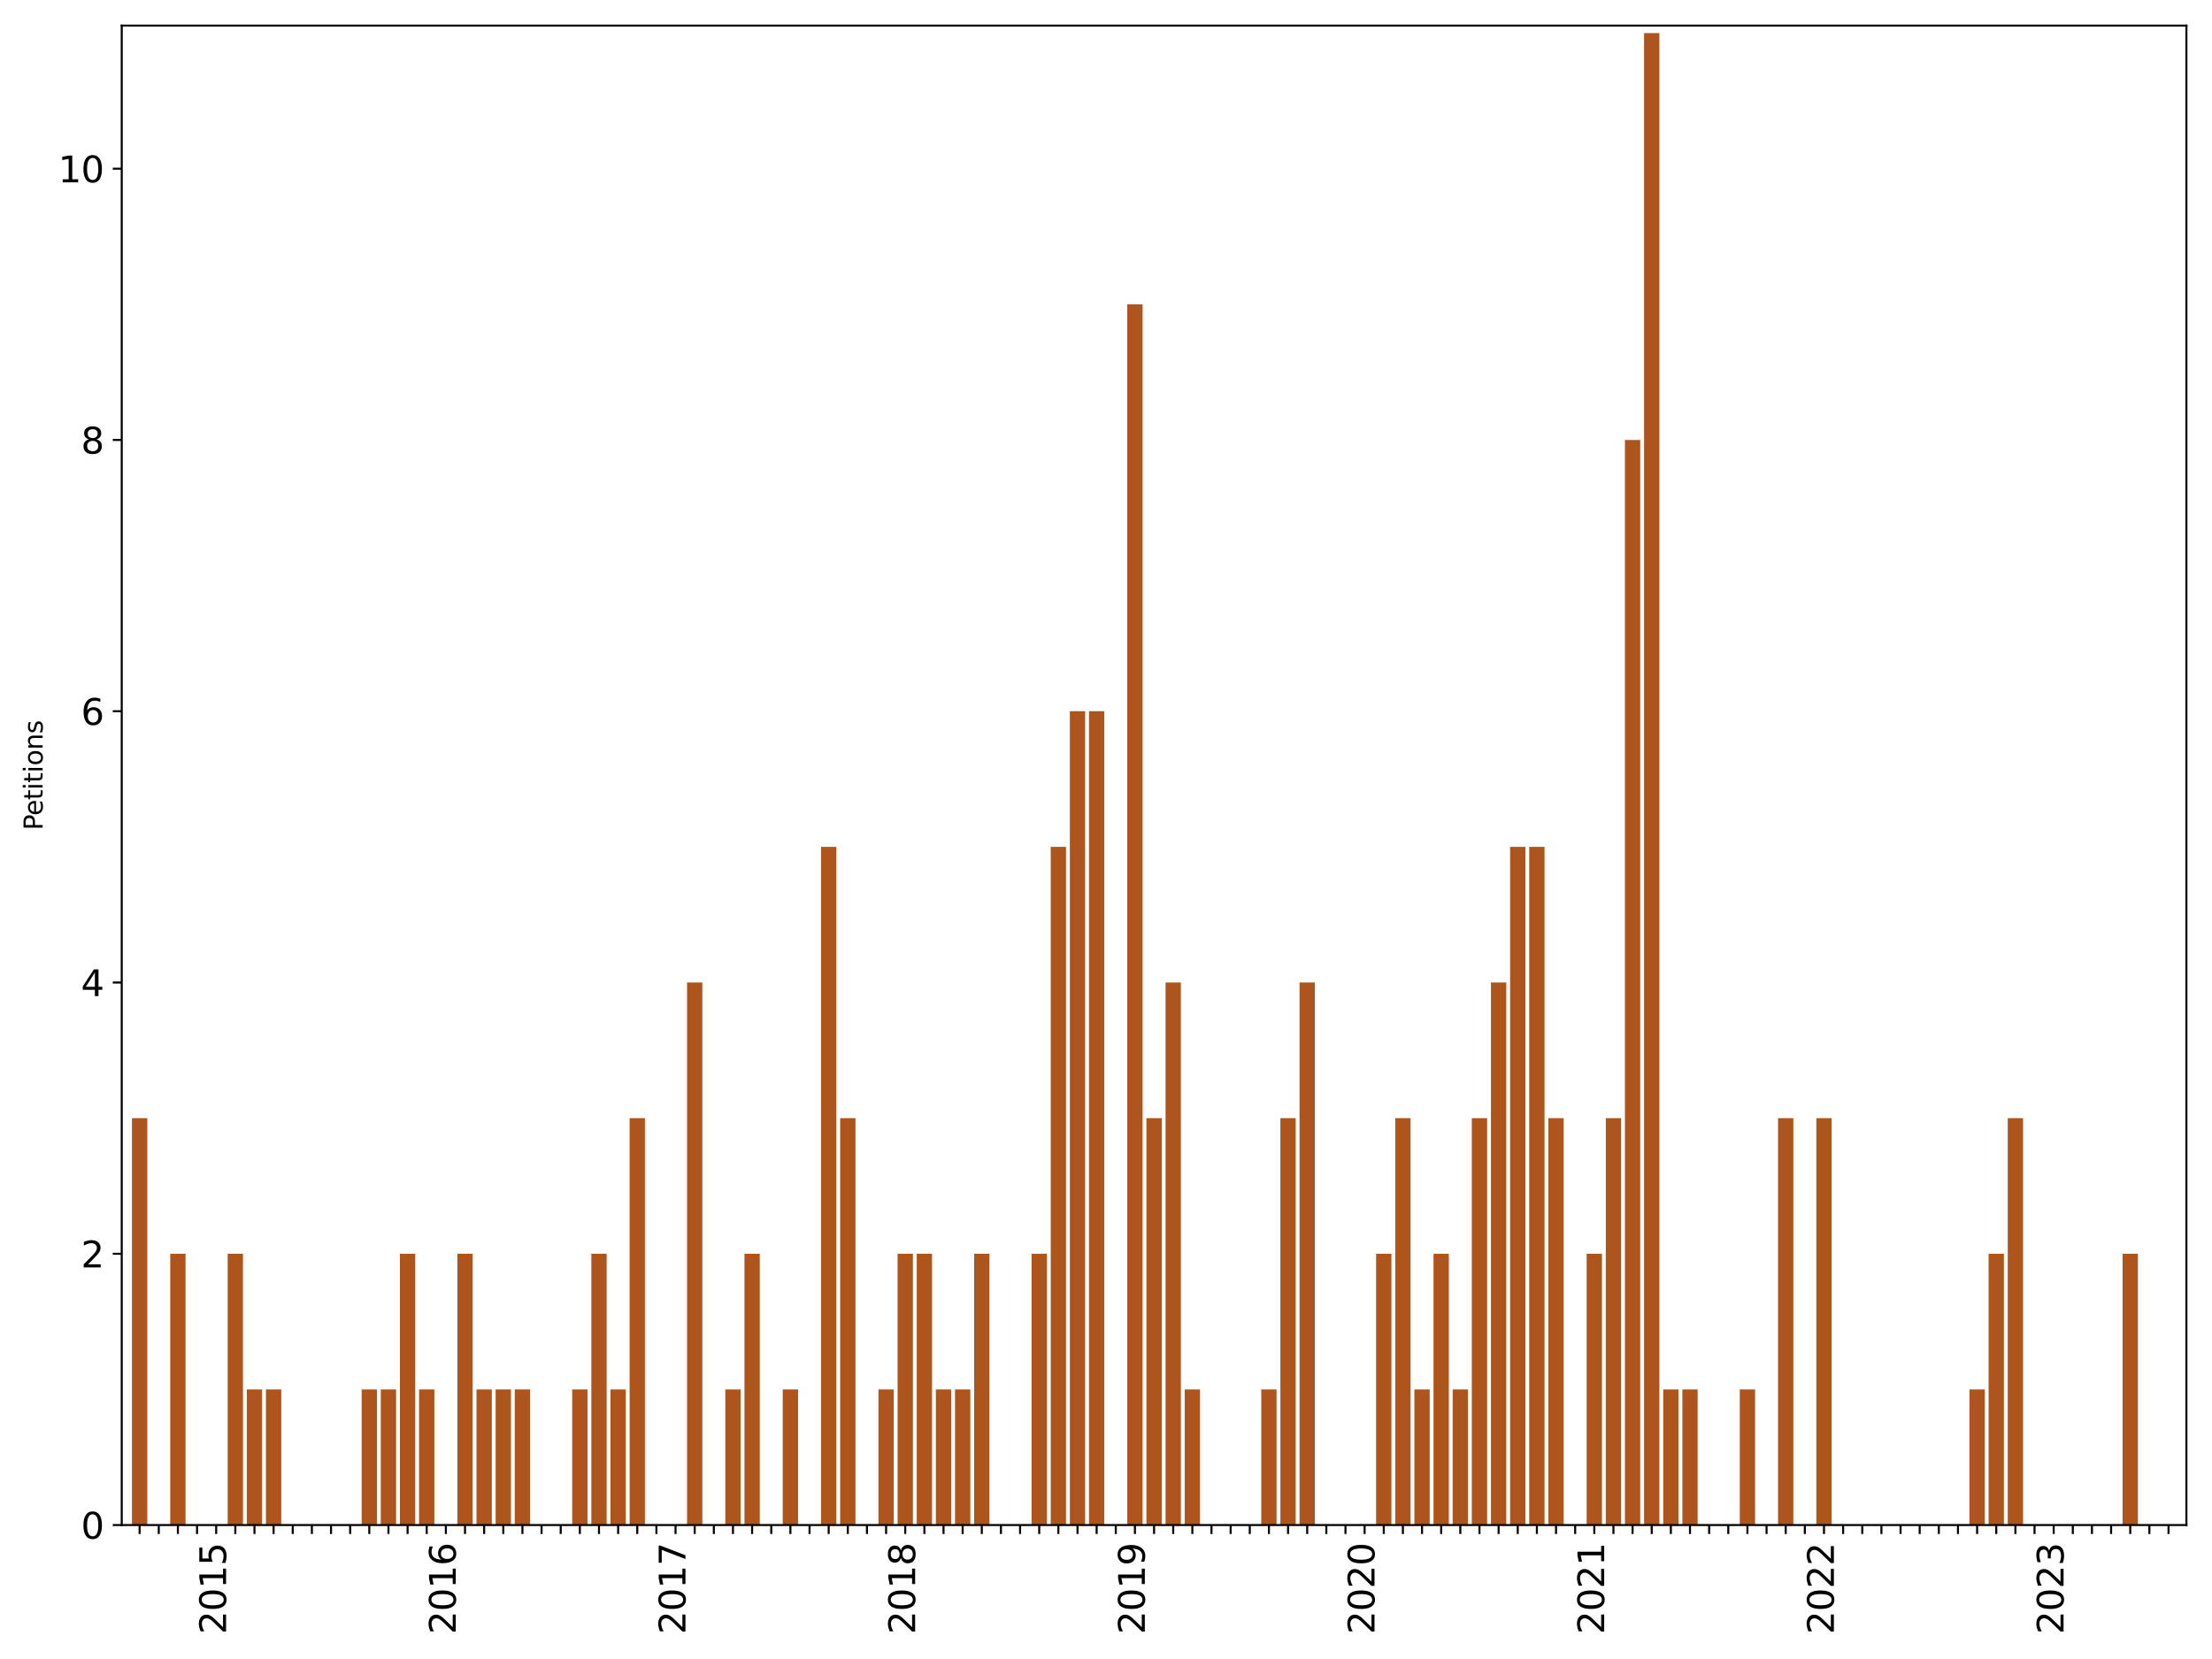 <?xml version="1.0" encoding="utf-8" standalone="no"?>
<!DOCTYPE svg PUBLIC "-//W3C//DTD SVG 1.1//EN"
  "http://www.w3.org/Graphics/SVG/1.1/DTD/svg11.dtd">
<svg xmlns:xlink="http://www.w3.org/1999/xlink" width="864pt" height="648pt" viewBox="0 0 864 648" xmlns="http://www.w3.org/2000/svg" version="1.1">
 <defs>
  <style type="text/css">*{stroke-linejoin: round; stroke-linecap: butt}</style>
 </defs>
 <g id="figure_1">
  <g id="patch_1">
   <path d="M 0 648 
L 864 648 
L 864 0 
L 0 0 
z
" style="fill: #ffffff"/>
  </g>
  <g id="axes_1">
   <g id="patch_2">
    <path d="M 47.55 595.675 
L 854 595.675 
L 854 10 
L 47.55 10 
z
" style="fill: #ffffff"/>
   </g>
   <g id="patch_3">
    <path d="M 51.542 595.675 
L 57.523 595.675 
L 57.523 436.74 
L 51.542 436.74 
z
" clip-path="url(#p7dfcd332bd)" style="fill: #ae541d"/>
   </g>
   <g id="patch_4">
    <path d="M 59.019 595.675 
L 65 595.675 
L 65 595.675 
L 59.019 595.675 
z
" clip-path="url(#p7dfcd332bd)" style="fill: #ae541d"/>
   </g>
   <g id="patch_5">
    <path d="M 66.495 595.675 
L 72.476 595.675 
L 72.476 489.718 
L 66.495 489.718 
z
" clip-path="url(#p7dfcd332bd)" style="fill: #ae541d"/>
   </g>
   <g id="patch_6">
    <path d="M 73.971 595.675 
L 79.952 595.675 
L 79.952 595.675 
L 73.971 595.675 
z
" clip-path="url(#p7dfcd332bd)" style="fill: #ae541d"/>
   </g>
   <g id="patch_7">
    <path d="M 81.447 595.675 
L 87.428 595.675 
L 87.428 595.675 
L 81.447 595.675 
z
" clip-path="url(#p7dfcd332bd)" style="fill: #ae541d"/>
   </g>
   <g id="patch_8">
    <path d="M 88.924 595.675 
L 94.905 595.675 
L 94.905 489.718 
L 88.924 489.718 
z
" clip-path="url(#p7dfcd332bd)" style="fill: #ae541d"/>
   </g>
   <g id="patch_9">
    <path d="M 96.4 595.675 
L 102.381 595.675 
L 102.381 542.697 
L 96.4 542.697 
z
" clip-path="url(#p7dfcd332bd)" style="fill: #ae541d"/>
   </g>
   <g id="patch_10">
    <path d="M 103.876 595.675 
L 109.857 595.675 
L 109.857 542.697 
L 103.876 542.697 
z
" clip-path="url(#p7dfcd332bd)" style="fill: #ae541d"/>
   </g>
   <g id="patch_11">
    <path d="M 111.352 595.675 
L 117.333 595.675 
L 117.333 595.675 
L 111.352 595.675 
z
" clip-path="url(#p7dfcd332bd)" style="fill: #ae541d"/>
   </g>
   <g id="patch_12">
    <path d="M 118.829 595.675 
L 124.81 595.675 
L 124.81 595.675 
L 118.829 595.675 
z
" clip-path="url(#p7dfcd332bd)" style="fill: #ae541d"/>
   </g>
   <g id="patch_13">
    <path d="M 126.305 595.675 
L 132.286 595.675 
L 132.286 595.675 
L 126.305 595.675 
z
" clip-path="url(#p7dfcd332bd)" style="fill: #ae541d"/>
   </g>
   <g id="patch_14">
    <path d="M 133.781 595.675 
L 139.762 595.675 
L 139.762 595.675 
L 133.781 595.675 
z
" clip-path="url(#p7dfcd332bd)" style="fill: #ae541d"/>
   </g>
   <g id="patch_15">
    <path d="M 141.258 595.675 
L 147.239 595.675 
L 147.239 542.697 
L 141.258 542.697 
z
" clip-path="url(#p7dfcd332bd)" style="fill: #ae541d"/>
   </g>
   <g id="patch_16">
    <path d="M 148.734 595.675 
L 154.715 595.675 
L 154.715 542.697 
L 148.734 542.697 
z
" clip-path="url(#p7dfcd332bd)" style="fill: #ae541d"/>
   </g>
   <g id="patch_17">
    <path d="M 156.21 595.675 
L 162.191 595.675 
L 162.191 489.718 
L 156.21 489.718 
z
" clip-path="url(#p7dfcd332bd)" style="fill: #ae541d"/>
   </g>
   <g id="patch_18">
    <path d="M 163.686 595.675 
L 169.667 595.675 
L 169.667 542.697 
L 163.686 542.697 
z
" clip-path="url(#p7dfcd332bd)" style="fill: #ae541d"/>
   </g>
   <g id="patch_19">
    <path d="M 171.163 595.675 
L 177.144 595.675 
L 177.144 595.675 
L 171.163 595.675 
z
" clip-path="url(#p7dfcd332bd)" style="fill: #ae541d"/>
   </g>
   <g id="patch_20">
    <path d="M 178.639 595.675 
L 184.62 595.675 
L 184.62 489.718 
L 178.639 489.718 
z
" clip-path="url(#p7dfcd332bd)" style="fill: #ae541d"/>
   </g>
   <g id="patch_21">
    <path d="M 186.115 595.675 
L 192.096 595.675 
L 192.096 542.697 
L 186.115 542.697 
z
" clip-path="url(#p7dfcd332bd)" style="fill: #ae541d"/>
   </g>
   <g id="patch_22">
    <path d="M 193.591 595.675 
L 199.572 595.675 
L 199.572 542.697 
L 193.591 542.697 
z
" clip-path="url(#p7dfcd332bd)" style="fill: #ae541d"/>
   </g>
   <g id="patch_23">
    <path d="M 201.068 595.675 
L 207.049 595.675 
L 207.049 542.697 
L 201.068 542.697 
z
" clip-path="url(#p7dfcd332bd)" style="fill: #ae541d"/>
   </g>
   <g id="patch_24">
    <path d="M 208.544 595.675 
L 214.525 595.675 
L 214.525 595.675 
L 208.544 595.675 
z
" clip-path="url(#p7dfcd332bd)" style="fill: #ae541d"/>
   </g>
   <g id="patch_25">
    <path d="M 216.02 595.675 
L 222.001 595.675 
L 222.001 595.675 
L 216.02 595.675 
z
" clip-path="url(#p7dfcd332bd)" style="fill: #ae541d"/>
   </g>
   <g id="patch_26">
    <path d="M 223.496 595.675 
L 229.477 595.675 
L 229.477 542.697 
L 223.496 542.697 
z
" clip-path="url(#p7dfcd332bd)" style="fill: #ae541d"/>
   </g>
   <g id="patch_27">
    <path d="M 230.973 595.675 
L 236.954 595.675 
L 236.954 489.718 
L 230.973 489.718 
z
" clip-path="url(#p7dfcd332bd)" style="fill: #ae541d"/>
   </g>
   <g id="patch_28">
    <path d="M 238.449 595.675 
L 244.43 595.675 
L 244.43 542.697 
L 238.449 542.697 
z
" clip-path="url(#p7dfcd332bd)" style="fill: #ae541d"/>
   </g>
   <g id="patch_29">
    <path d="M 245.925 595.675 
L 251.906 595.675 
L 251.906 436.74 
L 245.925 436.74 
z
" clip-path="url(#p7dfcd332bd)" style="fill: #ae541d"/>
   </g>
   <g id="patch_30">
    <path d="M 253.402 595.675 
L 259.383 595.675 
L 259.383 595.675 
L 253.402 595.675 
z
" clip-path="url(#p7dfcd332bd)" style="fill: #ae541d"/>
   </g>
   <g id="patch_31">
    <path d="M 260.878 595.675 
L 266.859 595.675 
L 266.859 595.675 
L 260.878 595.675 
z
" clip-path="url(#p7dfcd332bd)" style="fill: #ae541d"/>
   </g>
   <g id="patch_32">
    <path d="M 268.354 595.675 
L 274.335 595.675 
L 274.335 383.762 
L 268.354 383.762 
z
" clip-path="url(#p7dfcd332bd)" style="fill: #ae541d"/>
   </g>
   <g id="patch_33">
    <path d="M 275.83 595.675 
L 281.811 595.675 
L 281.811 595.675 
L 275.83 595.675 
z
" clip-path="url(#p7dfcd332bd)" style="fill: #ae541d"/>
   </g>
   <g id="patch_34">
    <path d="M 283.307 595.675 
L 289.288 595.675 
L 289.288 542.697 
L 283.307 542.697 
z
" clip-path="url(#p7dfcd332bd)" style="fill: #ae541d"/>
   </g>
   <g id="patch_35">
    <path d="M 290.783 595.675 
L 296.764 595.675 
L 296.764 489.718 
L 290.783 489.718 
z
" clip-path="url(#p7dfcd332bd)" style="fill: #ae541d"/>
   </g>
   <g id="patch_36">
    <path d="M 298.259 595.675 
L 304.24 595.675 
L 304.24 595.675 
L 298.259 595.675 
z
" clip-path="url(#p7dfcd332bd)" style="fill: #ae541d"/>
   </g>
   <g id="patch_37">
    <path d="M 305.735 595.675 
L 311.716 595.675 
L 311.716 542.697 
L 305.735 542.697 
z
" clip-path="url(#p7dfcd332bd)" style="fill: #ae541d"/>
   </g>
   <g id="patch_38">
    <path d="M 313.212 595.675 
L 319.193 595.675 
L 319.193 595.675 
L 313.212 595.675 
z
" clip-path="url(#p7dfcd332bd)" style="fill: #ae541d"/>
   </g>
   <g id="patch_39">
    <path d="M 320.688 595.675 
L 326.669 595.675 
L 326.669 330.784 
L 320.688 330.784 
z
" clip-path="url(#p7dfcd332bd)" style="fill: #ae541d"/>
   </g>
   <g id="patch_40">
    <path d="M 328.164 595.675 
L 334.145 595.675 
L 334.145 436.74 
L 328.164 436.74 
z
" clip-path="url(#p7dfcd332bd)" style="fill: #ae541d"/>
   </g>
   <g id="patch_41">
    <path d="M 335.64 595.675 
L 341.621 595.675 
L 341.621 595.675 
L 335.64 595.675 
z
" clip-path="url(#p7dfcd332bd)" style="fill: #ae541d"/>
   </g>
   <g id="patch_42">
    <path d="M 343.117 595.675 
L 349.098 595.675 
L 349.098 542.697 
L 343.117 542.697 
z
" clip-path="url(#p7dfcd332bd)" style="fill: #ae541d"/>
   </g>
   <g id="patch_43">
    <path d="M 350.593 595.675 
L 356.574 595.675 
L 356.574 489.718 
L 350.593 489.718 
z
" clip-path="url(#p7dfcd332bd)" style="fill: #ae541d"/>
   </g>
   <g id="patch_44">
    <path d="M 358.069 595.675 
L 364.05 595.675 
L 364.05 489.718 
L 358.069 489.718 
z
" clip-path="url(#p7dfcd332bd)" style="fill: #ae541d"/>
   </g>
   <g id="patch_45">
    <path d="M 365.546 595.675 
L 371.527 595.675 
L 371.527 542.697 
L 365.546 542.697 
z
" clip-path="url(#p7dfcd332bd)" style="fill: #ae541d"/>
   </g>
   <g id="patch_46">
    <path d="M 373.022 595.675 
L 379.003 595.675 
L 379.003 542.697 
L 373.022 542.697 
z
" clip-path="url(#p7dfcd332bd)" style="fill: #ae541d"/>
   </g>
   <g id="patch_47">
    <path d="M 380.498 595.675 
L 386.479 595.675 
L 386.479 489.718 
L 380.498 489.718 
z
" clip-path="url(#p7dfcd332bd)" style="fill: #ae541d"/>
   </g>
   <g id="patch_48">
    <path d="M 387.974 595.675 
L 393.955 595.675 
L 393.955 595.675 
L 387.974 595.675 
z
" clip-path="url(#p7dfcd332bd)" style="fill: #ae541d"/>
   </g>
   <g id="patch_49">
    <path d="M 395.451 595.675 
L 401.432 595.675 
L 401.432 595.675 
L 395.451 595.675 
z
" clip-path="url(#p7dfcd332bd)" style="fill: #ae541d"/>
   </g>
   <g id="patch_50">
    <path d="M 402.927 595.675 
L 408.908 595.675 
L 408.908 489.718 
L 402.927 489.718 
z
" clip-path="url(#p7dfcd332bd)" style="fill: #ae541d"/>
   </g>
   <g id="patch_51">
    <path d="M 410.403 595.675 
L 416.384 595.675 
L 416.384 330.784 
L 410.403 330.784 
z
" clip-path="url(#p7dfcd332bd)" style="fill: #ae541d"/>
   </g>
   <g id="patch_52">
    <path d="M 417.879 595.675 
L 423.86 595.675 
L 423.86 277.805 
L 417.879 277.805 
z
" clip-path="url(#p7dfcd332bd)" style="fill: #ae541d"/>
   </g>
   <g id="patch_53">
    <path d="M 425.356 595.675 
L 431.337 595.675 
L 431.337 277.805 
L 425.356 277.805 
z
" clip-path="url(#p7dfcd332bd)" style="fill: #ae541d"/>
   </g>
   <g id="patch_54">
    <path d="M 432.832 595.675 
L 438.813 595.675 
L 438.813 595.675 
L 432.832 595.675 
z
" clip-path="url(#p7dfcd332bd)" style="fill: #ae541d"/>
   </g>
   <g id="patch_55">
    <path d="M 440.308 595.675 
L 446.289 595.675 
L 446.289 118.87 
L 440.308 118.87 
z
" clip-path="url(#p7dfcd332bd)" style="fill: #ae541d"/>
   </g>
   <g id="patch_56">
    <path d="M 447.784 595.675 
L 453.766 595.675 
L 453.766 436.74 
L 447.784 436.74 
z
" clip-path="url(#p7dfcd332bd)" style="fill: #ae541d"/>
   </g>
   <g id="patch_57">
    <path d="M 455.261 595.675 
L 461.242 595.675 
L 461.242 383.762 
L 455.261 383.762 
z
" clip-path="url(#p7dfcd332bd)" style="fill: #ae541d"/>
   </g>
   <g id="patch_58">
    <path d="M 462.737 595.675 
L 468.718 595.675 
L 468.718 542.697 
L 462.737 542.697 
z
" clip-path="url(#p7dfcd332bd)" style="fill: #ae541d"/>
   </g>
   <g id="patch_59">
    <path d="M 470.213 595.675 
L 476.194 595.675 
L 476.194 595.675 
L 470.213 595.675 
z
" clip-path="url(#p7dfcd332bd)" style="fill: #ae541d"/>
   </g>
   <g id="patch_60">
    <path d="M 477.69 595.675 
L 483.671 595.675 
L 483.671 595.675 
L 477.69 595.675 
z
" clip-path="url(#p7dfcd332bd)" style="fill: #ae541d"/>
   </g>
   <g id="patch_61">
    <path d="M 485.166 595.675 
L 491.147 595.675 
L 491.147 595.675 
L 485.166 595.675 
z
" clip-path="url(#p7dfcd332bd)" style="fill: #ae541d"/>
   </g>
   <g id="patch_62">
    <path d="M 492.642 595.675 
L 498.623 595.675 
L 498.623 542.697 
L 492.642 542.697 
z
" clip-path="url(#p7dfcd332bd)" style="fill: #ae541d"/>
   </g>
   <g id="patch_63">
    <path d="M 500.118 595.675 
L 506.099 595.675 
L 506.099 436.74 
L 500.118 436.74 
z
" clip-path="url(#p7dfcd332bd)" style="fill: #ae541d"/>
   </g>
   <g id="patch_64">
    <path d="M 507.595 595.675 
L 513.576 595.675 
L 513.576 383.762 
L 507.595 383.762 
z
" clip-path="url(#p7dfcd332bd)" style="fill: #ae541d"/>
   </g>
   <g id="patch_65">
    <path d="M 515.071 595.675 
L 521.052 595.675 
L 521.052 595.675 
L 515.071 595.675 
z
" clip-path="url(#p7dfcd332bd)" style="fill: #ae541d"/>
   </g>
   <g id="patch_66">
    <path d="M 522.547 595.675 
L 528.528 595.675 
L 528.528 595.675 
L 522.547 595.675 
z
" clip-path="url(#p7dfcd332bd)" style="fill: #ae541d"/>
   </g>
   <g id="patch_67">
    <path d="M 530.023 595.675 
L 536.004 595.675 
L 536.004 595.675 
L 530.023 595.675 
z
" clip-path="url(#p7dfcd332bd)" style="fill: #ae541d"/>
   </g>
   <g id="patch_68">
    <path d="M 537.5 595.675 
L 543.481 595.675 
L 543.481 489.718 
L 537.5 489.718 
z
" clip-path="url(#p7dfcd332bd)" style="fill: #ae541d"/>
   </g>
   <g id="patch_69">
    <path d="M 544.976 595.675 
L 550.957 595.675 
L 550.957 436.74 
L 544.976 436.74 
z
" clip-path="url(#p7dfcd332bd)" style="fill: #ae541d"/>
   </g>
   <g id="patch_70">
    <path d="M 552.452 595.675 
L 558.433 595.675 
L 558.433 542.697 
L 552.452 542.697 
z
" clip-path="url(#p7dfcd332bd)" style="fill: #ae541d"/>
   </g>
   <g id="patch_71">
    <path d="M 559.929 595.675 
L 565.91 595.675 
L 565.91 489.718 
L 559.929 489.718 
z
" clip-path="url(#p7dfcd332bd)" style="fill: #ae541d"/>
   </g>
   <g id="patch_72">
    <path d="M 567.405 595.675 
L 573.386 595.675 
L 573.386 542.697 
L 567.405 542.697 
z
" clip-path="url(#p7dfcd332bd)" style="fill: #ae541d"/>
   </g>
   <g id="patch_73">
    <path d="M 574.881 595.675 
L 580.862 595.675 
L 580.862 436.74 
L 574.881 436.74 
z
" clip-path="url(#p7dfcd332bd)" style="fill: #ae541d"/>
   </g>
   <g id="patch_74">
    <path d="M 582.357 595.675 
L 588.338 595.675 
L 588.338 383.762 
L 582.357 383.762 
z
" clip-path="url(#p7dfcd332bd)" style="fill: #ae541d"/>
   </g>
   <g id="patch_75">
    <path d="M 589.834 595.675 
L 595.815 595.675 
L 595.815 330.784 
L 589.834 330.784 
z
" clip-path="url(#p7dfcd332bd)" style="fill: #ae541d"/>
   </g>
   <g id="patch_76">
    <path d="M 597.31 595.675 
L 603.291 595.675 
L 603.291 330.784 
L 597.31 330.784 
z
" clip-path="url(#p7dfcd332bd)" style="fill: #ae541d"/>
   </g>
   <g id="patch_77">
    <path d="M 604.786 595.675 
L 610.767 595.675 
L 610.767 436.74 
L 604.786 436.74 
z
" clip-path="url(#p7dfcd332bd)" style="fill: #ae541d"/>
   </g>
   <g id="patch_78">
    <path d="M 612.262 595.675 
L 618.243 595.675 
L 618.243 595.675 
L 612.262 595.675 
z
" clip-path="url(#p7dfcd332bd)" style="fill: #ae541d"/>
   </g>
   <g id="patch_79">
    <path d="M 619.739 595.675 
L 625.72 595.675 
L 625.72 489.718 
L 619.739 489.718 
z
" clip-path="url(#p7dfcd332bd)" style="fill: #ae541d"/>
   </g>
   <g id="patch_80">
    <path d="M 627.215 595.675 
L 633.196 595.675 
L 633.196 436.74 
L 627.215 436.74 
z
" clip-path="url(#p7dfcd332bd)" style="fill: #ae541d"/>
   </g>
   <g id="patch_81">
    <path d="M 634.691 595.675 
L 640.672 595.675 
L 640.672 171.849 
L 634.691 171.849 
z
" clip-path="url(#p7dfcd332bd)" style="fill: #ae541d"/>
   </g>
   <g id="patch_82">
    <path d="M 642.167 595.675 
L 648.148 595.675 
L 648.148 12.914 
L 642.167 12.914 
z
" clip-path="url(#p7dfcd332bd)" style="fill: #ae541d"/>
   </g>
   <g id="patch_83">
    <path d="M 649.644 595.675 
L 655.625 595.675 
L 655.625 542.697 
L 649.644 542.697 
z
" clip-path="url(#p7dfcd332bd)" style="fill: #ae541d"/>
   </g>
   <g id="patch_84">
    <path d="M 657.12 595.675 
L 663.101 595.675 
L 663.101 542.697 
L 657.12 542.697 
z
" clip-path="url(#p7dfcd332bd)" style="fill: #ae541d"/>
   </g>
   <g id="patch_85">
    <path d="M 664.596 595.675 
L 670.577 595.675 
L 670.577 595.675 
L 664.596 595.675 
z
" clip-path="url(#p7dfcd332bd)" style="fill: #ae541d"/>
   </g>
   <g id="patch_86">
    <path d="M 672.073 595.675 
L 678.054 595.675 
L 678.054 595.675 
L 672.073 595.675 
z
" clip-path="url(#p7dfcd332bd)" style="fill: #ae541d"/>
   </g>
   <g id="patch_87">
    <path d="M 679.549 595.675 
L 685.53 595.675 
L 685.53 542.697 
L 679.549 542.697 
z
" clip-path="url(#p7dfcd332bd)" style="fill: #ae541d"/>
   </g>
   <g id="patch_88">
    <path d="M 687.025 595.675 
L 693.006 595.675 
L 693.006 595.675 
L 687.025 595.675 
z
" clip-path="url(#p7dfcd332bd)" style="fill: #ae541d"/>
   </g>
   <g id="patch_89">
    <path d="M 694.501 595.675 
L 700.482 595.675 
L 700.482 436.74 
L 694.501 436.74 
z
" clip-path="url(#p7dfcd332bd)" style="fill: #ae541d"/>
   </g>
   <g id="patch_90">
    <path d="M 701.978 595.675 
L 707.959 595.675 
L 707.959 595.675 
L 701.978 595.675 
z
" clip-path="url(#p7dfcd332bd)" style="fill: #ae541d"/>
   </g>
   <g id="patch_91">
    <path d="M 709.454 595.675 
L 715.435 595.675 
L 715.435 436.74 
L 709.454 436.74 
z
" clip-path="url(#p7dfcd332bd)" style="fill: #ae541d"/>
   </g>
   <g id="patch_92">
    <path d="M 716.93 595.675 
L 722.911 595.675 
L 722.911 595.675 
L 716.93 595.675 
z
" clip-path="url(#p7dfcd332bd)" style="fill: #ae541d"/>
   </g>
   <g id="patch_93">
    <path d="M 724.406 595.675 
L 730.387 595.675 
L 730.387 595.675 
L 724.406 595.675 
z
" clip-path="url(#p7dfcd332bd)" style="fill: #ae541d"/>
   </g>
   <g id="patch_94">
    <path d="M 731.883 595.675 
L 737.864 595.675 
L 737.864 595.675 
L 731.883 595.675 
z
" clip-path="url(#p7dfcd332bd)" style="fill: #ae541d"/>
   </g>
   <g id="patch_95">
    <path d="M 739.359 595.675 
L 745.34 595.675 
L 745.34 595.675 
L 739.359 595.675 
z
" clip-path="url(#p7dfcd332bd)" style="fill: #ae541d"/>
   </g>
   <g id="patch_96">
    <path d="M 746.835 595.675 
L 752.816 595.675 
L 752.816 595.675 
L 746.835 595.675 
z
" clip-path="url(#p7dfcd332bd)" style="fill: #ae541d"/>
   </g>
   <g id="patch_97">
    <path d="M 754.311 595.675 
L 760.292 595.675 
L 760.292 595.675 
L 754.311 595.675 
z
" clip-path="url(#p7dfcd332bd)" style="fill: #ae541d"/>
   </g>
   <g id="patch_98">
    <path d="M 761.788 595.675 
L 767.769 595.675 
L 767.769 595.675 
L 761.788 595.675 
z
" clip-path="url(#p7dfcd332bd)" style="fill: #ae541d"/>
   </g>
   <g id="patch_99">
    <path d="M 769.264 595.675 
L 775.245 595.675 
L 775.245 542.697 
L 769.264 542.697 
z
" clip-path="url(#p7dfcd332bd)" style="fill: #ae541d"/>
   </g>
   <g id="patch_100">
    <path d="M 776.74 595.675 
L 782.721 595.675 
L 782.721 489.718 
L 776.74 489.718 
z
" clip-path="url(#p7dfcd332bd)" style="fill: #ae541d"/>
   </g>
   <g id="patch_101">
    <path d="M 784.217 595.675 
L 790.198 595.675 
L 790.198 436.74 
L 784.217 436.74 
z
" clip-path="url(#p7dfcd332bd)" style="fill: #ae541d"/>
   </g>
   <g id="patch_102">
    <path d="M 791.693 595.675 
L 797.674 595.675 
L 797.674 595.675 
L 791.693 595.675 
z
" clip-path="url(#p7dfcd332bd)" style="fill: #ae541d"/>
   </g>
   <g id="patch_103">
    <path d="M 799.169 595.675 
L 805.15 595.675 
L 805.15 595.675 
L 799.169 595.675 
z
" clip-path="url(#p7dfcd332bd)" style="fill: #ae541d"/>
   </g>
   <g id="patch_104">
    <path d="M 806.645 595.675 
L 812.626 595.675 
L 812.626 595.675 
L 806.645 595.675 
z
" clip-path="url(#p7dfcd332bd)" style="fill: #ae541d"/>
   </g>
   <g id="patch_105">
    <path d="M 814.122 595.675 
L 820.103 595.675 
L 820.103 595.675 
L 814.122 595.675 
z
" clip-path="url(#p7dfcd332bd)" style="fill: #ae541d"/>
   </g>
   <g id="patch_106">
    <path d="M 821.598 595.675 
L 827.579 595.675 
L 827.579 595.675 
L 821.598 595.675 
z
" clip-path="url(#p7dfcd332bd)" style="fill: #ae541d"/>
   </g>
   <g id="patch_107">
    <path d="M 829.074 595.675 
L 835.055 595.675 
L 835.055 489.718 
L 829.074 489.718 
z
" clip-path="url(#p7dfcd332bd)" style="fill: #ae541d"/>
   </g>
   <g id="patch_108">
    <path d="M 836.55 595.675 
L 842.531 595.675 
L 842.531 595.675 
L 836.55 595.675 
z
" clip-path="url(#p7dfcd332bd)" style="fill: #ae541d"/>
   </g>
   <g id="patch_109">
    <path d="M 844.027 595.675 
L 850.008 595.675 
L 850.008 595.675 
L 844.027 595.675 
z
" clip-path="url(#p7dfcd332bd)" style="fill: #ae541d"/>
   </g>
   <g id="matplotlib.axis_1">
    <g id="xtick_1">
     <g id="line2d_1">
      <defs>
       <path id="m5c29ba9cc3" d="M 0 0 
L 0 3.5 
" style="stroke: #000000; stroke-width: 0.8"/>
      </defs>
      <g>
       <use xlink:href="#m5c29ba9cc3" x="54.533" y="595.675" style="stroke: #000000; stroke-width: 0.8"/>
      </g>
     </g>
    </g>
    <g id="xtick_2">
     <g id="line2d_2">
      <g>
       <use xlink:href="#m5c29ba9cc3" x="62.009" y="595.675" style="stroke: #000000; stroke-width: 0.8"/>
      </g>
     </g>
    </g>
    <g id="xtick_3">
     <g id="line2d_3">
      <g>
       <use xlink:href="#m5c29ba9cc3" x="69.485" y="595.675" style="stroke: #000000; stroke-width: 0.8"/>
      </g>
     </g>
    </g>
    <g id="xtick_4">
     <g id="line2d_4">
      <g>
       <use xlink:href="#m5c29ba9cc3" x="76.962" y="595.675" style="stroke: #000000; stroke-width: 0.8"/>
      </g>
     </g>
    </g>
    <g id="xtick_5">
     <g id="line2d_5">
      <g>
       <use xlink:href="#m5c29ba9cc3" x="84.438" y="595.675" style="stroke: #000000; stroke-width: 0.8"/>
      </g>
     </g>
     <g id="text_1">
      <!-- 2015 -->
      <g transform="translate(88.301 638.305) rotate(-90) scale(0.14 -0.14)">
       <defs>
        <path id="DejaVuSans-32" d="M 1228 531 
L 3431 531 
L 3431 0 
L 469 0 
L 469 531 
Q 828 903 1448 1529 
Q 2069 2156 2228 2338 
Q 2531 2678 2651 2914 
Q 2772 3150 2772 3378 
Q 2772 3750 2511 3984 
Q 2250 4219 1831 4219 
Q 1534 4219 1204 4116 
Q 875 4013 500 3803 
L 500 4441 
Q 881 4594 1212 4672 
Q 1544 4750 1819 4750 
Q 2544 4750 2975 4387 
Q 3406 4025 3406 3419 
Q 3406 3131 3298 2873 
Q 3191 2616 2906 2266 
Q 2828 2175 2409 1742 
Q 1991 1309 1228 531 
z
" transform="scale(0.016)"/>
        <path id="DejaVuSans-30" d="M 2034 4250 
Q 1547 4250 1301 3770 
Q 1056 3291 1056 2328 
Q 1056 1369 1301 889 
Q 1547 409 2034 409 
Q 2525 409 2770 889 
Q 3016 1369 3016 2328 
Q 3016 3291 2770 3770 
Q 2525 4250 2034 4250 
z
M 2034 4750 
Q 2819 4750 3233 4129 
Q 3647 3509 3647 2328 
Q 3647 1150 3233 529 
Q 2819 -91 2034 -91 
Q 1250 -91 836 529 
Q 422 1150 422 2328 
Q 422 3509 836 4129 
Q 1250 4750 2034 4750 
z
" transform="scale(0.016)"/>
        <path id="DejaVuSans-31" d="M 794 531 
L 1825 531 
L 1825 4091 
L 703 3866 
L 703 4441 
L 1819 4666 
L 2450 4666 
L 2450 531 
L 3481 531 
L 3481 0 
L 794 0 
L 794 531 
z
" transform="scale(0.016)"/>
        <path id="DejaVuSans-35" d="M 691 4666 
L 3169 4666 
L 3169 4134 
L 1269 4134 
L 1269 2991 
Q 1406 3038 1543 3061 
Q 1681 3084 1819 3084 
Q 2600 3084 3056 2656 
Q 3513 2228 3513 1497 
Q 3513 744 3044 326 
Q 2575 -91 1722 -91 
Q 1428 -91 1123 -41 
Q 819 9 494 109 
L 494 744 
Q 775 591 1075 516 
Q 1375 441 1709 441 
Q 2250 441 2565 725 
Q 2881 1009 2881 1497 
Q 2881 1984 2565 2268 
Q 2250 2553 1709 2553 
Q 1456 2553 1204 2497 
Q 953 2441 691 2322 
L 691 4666 
z
" transform="scale(0.016)"/>
       </defs>
       <use xlink:href="#DejaVuSans-32"/>
       <use xlink:href="#DejaVuSans-30" x="63.623"/>
       <use xlink:href="#DejaVuSans-31" x="127.246"/>
       <use xlink:href="#DejaVuSans-35" x="190.869"/>
      </g>
     </g>
    </g>
    <g id="xtick_6">
     <g id="line2d_6">
      <g>
       <use xlink:href="#m5c29ba9cc3" x="91.914" y="595.675" style="stroke: #000000; stroke-width: 0.8"/>
      </g>
     </g>
    </g>
    <g id="xtick_7">
     <g id="line2d_7">
      <g>
       <use xlink:href="#m5c29ba9cc3" x="99.39" y="595.675" style="stroke: #000000; stroke-width: 0.8"/>
      </g>
     </g>
    </g>
    <g id="xtick_8">
     <g id="line2d_8">
      <g>
       <use xlink:href="#m5c29ba9cc3" x="106.867" y="595.675" style="stroke: #000000; stroke-width: 0.8"/>
      </g>
     </g>
    </g>
    <g id="xtick_9">
     <g id="line2d_9">
      <g>
       <use xlink:href="#m5c29ba9cc3" x="114.343" y="595.675" style="stroke: #000000; stroke-width: 0.8"/>
      </g>
     </g>
    </g>
    <g id="xtick_10">
     <g id="line2d_10">
      <g>
       <use xlink:href="#m5c29ba9cc3" x="121.819" y="595.675" style="stroke: #000000; stroke-width: 0.8"/>
      </g>
     </g>
    </g>
    <g id="xtick_11">
     <g id="line2d_11">
      <g>
       <use xlink:href="#m5c29ba9cc3" x="129.296" y="595.675" style="stroke: #000000; stroke-width: 0.8"/>
      </g>
     </g>
    </g>
    <g id="xtick_12">
     <g id="line2d_12">
      <g>
       <use xlink:href="#m5c29ba9cc3" x="136.772" y="595.675" style="stroke: #000000; stroke-width: 0.8"/>
      </g>
     </g>
    </g>
    <g id="xtick_13">
     <g id="line2d_13">
      <g>
       <use xlink:href="#m5c29ba9cc3" x="144.248" y="595.675" style="stroke: #000000; stroke-width: 0.8"/>
      </g>
     </g>
    </g>
    <g id="xtick_14">
     <g id="line2d_14">
      <g>
       <use xlink:href="#m5c29ba9cc3" x="151.724" y="595.675" style="stroke: #000000; stroke-width: 0.8"/>
      </g>
     </g>
    </g>
    <g id="xtick_15">
     <g id="line2d_15">
      <g>
       <use xlink:href="#m5c29ba9cc3" x="159.201" y="595.675" style="stroke: #000000; stroke-width: 0.8"/>
      </g>
     </g>
    </g>
    <g id="xtick_16">
     <g id="line2d_16">
      <g>
       <use xlink:href="#m5c29ba9cc3" x="166.677" y="595.675" style="stroke: #000000; stroke-width: 0.8"/>
      </g>
     </g>
    </g>
    <g id="xtick_17">
     <g id="line2d_17">
      <g>
       <use xlink:href="#m5c29ba9cc3" x="174.153" y="595.675" style="stroke: #000000; stroke-width: 0.8"/>
      </g>
     </g>
     <g id="text_2">
      <!-- 2016 -->
      <g transform="translate(178.016 638.305) rotate(-90) scale(0.14 -0.14)">
       <defs>
        <path id="DejaVuSans-36" d="M 2113 2584 
Q 1688 2584 1439 2293 
Q 1191 2003 1191 1497 
Q 1191 994 1439 701 
Q 1688 409 2113 409 
Q 2538 409 2786 701 
Q 3034 994 3034 1497 
Q 3034 2003 2786 2293 
Q 2538 2584 2113 2584 
z
M 3366 4563 
L 3366 3988 
Q 3128 4100 2886 4159 
Q 2644 4219 2406 4219 
Q 1781 4219 1451 3797 
Q 1122 3375 1075 2522 
Q 1259 2794 1537 2939 
Q 1816 3084 2150 3084 
Q 2853 3084 3261 2657 
Q 3669 2231 3669 1497 
Q 3669 778 3244 343 
Q 2819 -91 2113 -91 
Q 1303 -91 875 529 
Q 447 1150 447 2328 
Q 447 3434 972 4092 
Q 1497 4750 2381 4750 
Q 2619 4750 2861 4703 
Q 3103 4656 3366 4563 
z
" transform="scale(0.016)"/>
       </defs>
       <use xlink:href="#DejaVuSans-32"/>
       <use xlink:href="#DejaVuSans-30" x="63.623"/>
       <use xlink:href="#DejaVuSans-31" x="127.246"/>
       <use xlink:href="#DejaVuSans-36" x="190.869"/>
      </g>
     </g>
    </g>
    <g id="xtick_18">
     <g id="line2d_18">
      <g>
       <use xlink:href="#m5c29ba9cc3" x="181.629" y="595.675" style="stroke: #000000; stroke-width: 0.8"/>
      </g>
     </g>
    </g>
    <g id="xtick_19">
     <g id="line2d_19">
      <g>
       <use xlink:href="#m5c29ba9cc3" x="189.106" y="595.675" style="stroke: #000000; stroke-width: 0.8"/>
      </g>
     </g>
    </g>
    <g id="xtick_20">
     <g id="line2d_20">
      <g>
       <use xlink:href="#m5c29ba9cc3" x="196.582" y="595.675" style="stroke: #000000; stroke-width: 0.8"/>
      </g>
     </g>
    </g>
    <g id="xtick_21">
     <g id="line2d_21">
      <g>
       <use xlink:href="#m5c29ba9cc3" x="204.058" y="595.675" style="stroke: #000000; stroke-width: 0.8"/>
      </g>
     </g>
    </g>
    <g id="xtick_22">
     <g id="line2d_22">
      <g>
       <use xlink:href="#m5c29ba9cc3" x="211.534" y="595.675" style="stroke: #000000; stroke-width: 0.8"/>
      </g>
     </g>
    </g>
    <g id="xtick_23">
     <g id="line2d_23">
      <g>
       <use xlink:href="#m5c29ba9cc3" x="219.011" y="595.675" style="stroke: #000000; stroke-width: 0.8"/>
      </g>
     </g>
    </g>
    <g id="xtick_24">
     <g id="line2d_24">
      <g>
       <use xlink:href="#m5c29ba9cc3" x="226.487" y="595.675" style="stroke: #000000; stroke-width: 0.8"/>
      </g>
     </g>
    </g>
    <g id="xtick_25">
     <g id="line2d_25">
      <g>
       <use xlink:href="#m5c29ba9cc3" x="233.963" y="595.675" style="stroke: #000000; stroke-width: 0.8"/>
      </g>
     </g>
    </g>
    <g id="xtick_26">
     <g id="line2d_26">
      <g>
       <use xlink:href="#m5c29ba9cc3" x="241.44" y="595.675" style="stroke: #000000; stroke-width: 0.8"/>
      </g>
     </g>
    </g>
    <g id="xtick_27">
     <g id="line2d_27">
      <g>
       <use xlink:href="#m5c29ba9cc3" x="248.916" y="595.675" style="stroke: #000000; stroke-width: 0.8"/>
      </g>
     </g>
    </g>
    <g id="xtick_28">
     <g id="line2d_28">
      <g>
       <use xlink:href="#m5c29ba9cc3" x="256.392" y="595.675" style="stroke: #000000; stroke-width: 0.8"/>
      </g>
     </g>
    </g>
    <g id="xtick_29">
     <g id="line2d_29">
      <g>
       <use xlink:href="#m5c29ba9cc3" x="263.868" y="595.675" style="stroke: #000000; stroke-width: 0.8"/>
      </g>
     </g>
     <g id="text_3">
      <!-- 2017 -->
      <g transform="translate(267.731 638.305) rotate(-90) scale(0.14 -0.14)">
       <defs>
        <path id="DejaVuSans-37" d="M 525 4666 
L 3525 4666 
L 3525 4397 
L 1831 0 
L 1172 0 
L 2766 4134 
L 525 4134 
L 525 4666 
z
" transform="scale(0.016)"/>
       </defs>
       <use xlink:href="#DejaVuSans-32"/>
       <use xlink:href="#DejaVuSans-30" x="63.623"/>
       <use xlink:href="#DejaVuSans-31" x="127.246"/>
       <use xlink:href="#DejaVuSans-37" x="190.869"/>
      </g>
     </g>
    </g>
    <g id="xtick_30">
     <g id="line2d_30">
      <g>
       <use xlink:href="#m5c29ba9cc3" x="271.345" y="595.675" style="stroke: #000000; stroke-width: 0.8"/>
      </g>
     </g>
    </g>
    <g id="xtick_31">
     <g id="line2d_31">
      <g>
       <use xlink:href="#m5c29ba9cc3" x="278.821" y="595.675" style="stroke: #000000; stroke-width: 0.8"/>
      </g>
     </g>
    </g>
    <g id="xtick_32">
     <g id="line2d_32">
      <g>
       <use xlink:href="#m5c29ba9cc3" x="286.297" y="595.675" style="stroke: #000000; stroke-width: 0.8"/>
      </g>
     </g>
    </g>
    <g id="xtick_33">
     <g id="line2d_33">
      <g>
       <use xlink:href="#m5c29ba9cc3" x="293.773" y="595.675" style="stroke: #000000; stroke-width: 0.8"/>
      </g>
     </g>
    </g>
    <g id="xtick_34">
     <g id="line2d_34">
      <g>
       <use xlink:href="#m5c29ba9cc3" x="301.25" y="595.675" style="stroke: #000000; stroke-width: 0.8"/>
      </g>
     </g>
    </g>
    <g id="xtick_35">
     <g id="line2d_35">
      <g>
       <use xlink:href="#m5c29ba9cc3" x="308.726" y="595.675" style="stroke: #000000; stroke-width: 0.8"/>
      </g>
     </g>
    </g>
    <g id="xtick_36">
     <g id="line2d_36">
      <g>
       <use xlink:href="#m5c29ba9cc3" x="316.202" y="595.675" style="stroke: #000000; stroke-width: 0.8"/>
      </g>
     </g>
    </g>
    <g id="xtick_37">
     <g id="line2d_37">
      <g>
       <use xlink:href="#m5c29ba9cc3" x="323.678" y="595.675" style="stroke: #000000; stroke-width: 0.8"/>
      </g>
     </g>
    </g>
    <g id="xtick_38">
     <g id="line2d_38">
      <g>
       <use xlink:href="#m5c29ba9cc3" x="331.155" y="595.675" style="stroke: #000000; stroke-width: 0.8"/>
      </g>
     </g>
    </g>
    <g id="xtick_39">
     <g id="line2d_39">
      <g>
       <use xlink:href="#m5c29ba9cc3" x="338.631" y="595.675" style="stroke: #000000; stroke-width: 0.8"/>
      </g>
     </g>
    </g>
    <g id="xtick_40">
     <g id="line2d_40">
      <g>
       <use xlink:href="#m5c29ba9cc3" x="346.107" y="595.675" style="stroke: #000000; stroke-width: 0.8"/>
      </g>
     </g>
    </g>
    <g id="xtick_41">
     <g id="line2d_41">
      <g>
       <use xlink:href="#m5c29ba9cc3" x="353.584" y="595.675" style="stroke: #000000; stroke-width: 0.8"/>
      </g>
     </g>
     <g id="text_4">
      <!-- 2018 -->
      <g transform="translate(357.447 638.305) rotate(-90) scale(0.14 -0.14)">
       <defs>
        <path id="DejaVuSans-38" d="M 2034 2216 
Q 1584 2216 1326 1975 
Q 1069 1734 1069 1313 
Q 1069 891 1326 650 
Q 1584 409 2034 409 
Q 2484 409 2743 651 
Q 3003 894 3003 1313 
Q 3003 1734 2745 1975 
Q 2488 2216 2034 2216 
z
M 1403 2484 
Q 997 2584 770 2862 
Q 544 3141 544 3541 
Q 544 4100 942 4425 
Q 1341 4750 2034 4750 
Q 2731 4750 3128 4425 
Q 3525 4100 3525 3541 
Q 3525 3141 3298 2862 
Q 3072 2584 2669 2484 
Q 3125 2378 3379 2068 
Q 3634 1759 3634 1313 
Q 3634 634 3220 271 
Q 2806 -91 2034 -91 
Q 1263 -91 848 271 
Q 434 634 434 1313 
Q 434 1759 690 2068 
Q 947 2378 1403 2484 
z
M 1172 3481 
Q 1172 3119 1398 2916 
Q 1625 2713 2034 2713 
Q 2441 2713 2670 2916 
Q 2900 3119 2900 3481 
Q 2900 3844 2670 4047 
Q 2441 4250 2034 4250 
Q 1625 4250 1398 4047 
Q 1172 3844 1172 3481 
z
" transform="scale(0.016)"/>
       </defs>
       <use xlink:href="#DejaVuSans-32"/>
       <use xlink:href="#DejaVuSans-30" x="63.623"/>
       <use xlink:href="#DejaVuSans-31" x="127.246"/>
       <use xlink:href="#DejaVuSans-38" x="190.869"/>
      </g>
     </g>
    </g>
    <g id="xtick_42">
     <g id="line2d_42">
      <g>
       <use xlink:href="#m5c29ba9cc3" x="361.06" y="595.675" style="stroke: #000000; stroke-width: 0.8"/>
      </g>
     </g>
    </g>
    <g id="xtick_43">
     <g id="line2d_43">
      <g>
       <use xlink:href="#m5c29ba9cc3" x="368.536" y="595.675" style="stroke: #000000; stroke-width: 0.8"/>
      </g>
     </g>
    </g>
    <g id="xtick_44">
     <g id="line2d_44">
      <g>
       <use xlink:href="#m5c29ba9cc3" x="376.012" y="595.675" style="stroke: #000000; stroke-width: 0.8"/>
      </g>
     </g>
    </g>
    <g id="xtick_45">
     <g id="line2d_45">
      <g>
       <use xlink:href="#m5c29ba9cc3" x="383.489" y="595.675" style="stroke: #000000; stroke-width: 0.8"/>
      </g>
     </g>
    </g>
    <g id="xtick_46">
     <g id="line2d_46">
      <g>
       <use xlink:href="#m5c29ba9cc3" x="390.965" y="595.675" style="stroke: #000000; stroke-width: 0.8"/>
      </g>
     </g>
    </g>
    <g id="xtick_47">
     <g id="line2d_47">
      <g>
       <use xlink:href="#m5c29ba9cc3" x="398.441" y="595.675" style="stroke: #000000; stroke-width: 0.8"/>
      </g>
     </g>
    </g>
    <g id="xtick_48">
     <g id="line2d_48">
      <g>
       <use xlink:href="#m5c29ba9cc3" x="405.917" y="595.675" style="stroke: #000000; stroke-width: 0.8"/>
      </g>
     </g>
    </g>
    <g id="xtick_49">
     <g id="line2d_49">
      <g>
       <use xlink:href="#m5c29ba9cc3" x="413.394" y="595.675" style="stroke: #000000; stroke-width: 0.8"/>
      </g>
     </g>
    </g>
    <g id="xtick_50">
     <g id="line2d_50">
      <g>
       <use xlink:href="#m5c29ba9cc3" x="420.87" y="595.675" style="stroke: #000000; stroke-width: 0.8"/>
      </g>
     </g>
    </g>
    <g id="xtick_51">
     <g id="line2d_51">
      <g>
       <use xlink:href="#m5c29ba9cc3" x="428.346" y="595.675" style="stroke: #000000; stroke-width: 0.8"/>
      </g>
     </g>
    </g>
    <g id="xtick_52">
     <g id="line2d_52">
      <g>
       <use xlink:href="#m5c29ba9cc3" x="435.822" y="595.675" style="stroke: #000000; stroke-width: 0.8"/>
      </g>
     </g>
    </g>
    <g id="xtick_53">
     <g id="line2d_53">
      <g>
       <use xlink:href="#m5c29ba9cc3" x="443.299" y="595.675" style="stroke: #000000; stroke-width: 0.8"/>
      </g>
     </g>
     <g id="text_5">
      <!-- 2019 -->
      <g transform="translate(447.162 638.305) rotate(-90) scale(0.14 -0.14)">
       <defs>
        <path id="DejaVuSans-39" d="M 703 97 
L 703 672 
Q 941 559 1184 500 
Q 1428 441 1663 441 
Q 2288 441 2617 861 
Q 2947 1281 2994 2138 
Q 2813 1869 2534 1725 
Q 2256 1581 1919 1581 
Q 1219 1581 811 2004 
Q 403 2428 403 3163 
Q 403 3881 828 4315 
Q 1253 4750 1959 4750 
Q 2769 4750 3195 4129 
Q 3622 3509 3622 2328 
Q 3622 1225 3098 567 
Q 2575 -91 1691 -91 
Q 1453 -91 1209 -44 
Q 966 3 703 97 
z
M 1959 2075 
Q 2384 2075 2632 2365 
Q 2881 2656 2881 3163 
Q 2881 3666 2632 3958 
Q 2384 4250 1959 4250 
Q 1534 4250 1286 3958 
Q 1038 3666 1038 3163 
Q 1038 2656 1286 2365 
Q 1534 2075 1959 2075 
z
" transform="scale(0.016)"/>
       </defs>
       <use xlink:href="#DejaVuSans-32"/>
       <use xlink:href="#DejaVuSans-30" x="63.623"/>
       <use xlink:href="#DejaVuSans-31" x="127.246"/>
       <use xlink:href="#DejaVuSans-39" x="190.869"/>
      </g>
     </g>
    </g>
    <g id="xtick_54">
     <g id="line2d_54">
      <g>
       <use xlink:href="#m5c29ba9cc3" x="450.775" y="595.675" style="stroke: #000000; stroke-width: 0.8"/>
      </g>
     </g>
    </g>
    <g id="xtick_55">
     <g id="line2d_55">
      <g>
       <use xlink:href="#m5c29ba9cc3" x="458.251" y="595.675" style="stroke: #000000; stroke-width: 0.8"/>
      </g>
     </g>
    </g>
    <g id="xtick_56">
     <g id="line2d_56">
      <g>
       <use xlink:href="#m5c29ba9cc3" x="465.728" y="595.675" style="stroke: #000000; stroke-width: 0.8"/>
      </g>
     </g>
    </g>
    <g id="xtick_57">
     <g id="line2d_57">
      <g>
       <use xlink:href="#m5c29ba9cc3" x="473.204" y="595.675" style="stroke: #000000; stroke-width: 0.8"/>
      </g>
     </g>
    </g>
    <g id="xtick_58">
     <g id="line2d_58">
      <g>
       <use xlink:href="#m5c29ba9cc3" x="480.68" y="595.675" style="stroke: #000000; stroke-width: 0.8"/>
      </g>
     </g>
    </g>
    <g id="xtick_59">
     <g id="line2d_59">
      <g>
       <use xlink:href="#m5c29ba9cc3" x="488.156" y="595.675" style="stroke: #000000; stroke-width: 0.8"/>
      </g>
     </g>
    </g>
    <g id="xtick_60">
     <g id="line2d_60">
      <g>
       <use xlink:href="#m5c29ba9cc3" x="495.633" y="595.675" style="stroke: #000000; stroke-width: 0.8"/>
      </g>
     </g>
    </g>
    <g id="xtick_61">
     <g id="line2d_61">
      <g>
       <use xlink:href="#m5c29ba9cc3" x="503.109" y="595.675" style="stroke: #000000; stroke-width: 0.8"/>
      </g>
     </g>
    </g>
    <g id="xtick_62">
     <g id="line2d_62">
      <g>
       <use xlink:href="#m5c29ba9cc3" x="510.585" y="595.675" style="stroke: #000000; stroke-width: 0.8"/>
      </g>
     </g>
    </g>
    <g id="xtick_63">
     <g id="line2d_63">
      <g>
       <use xlink:href="#m5c29ba9cc3" x="518.061" y="595.675" style="stroke: #000000; stroke-width: 0.8"/>
      </g>
     </g>
    </g>
    <g id="xtick_64">
     <g id="line2d_64">
      <g>
       <use xlink:href="#m5c29ba9cc3" x="525.538" y="595.675" style="stroke: #000000; stroke-width: 0.8"/>
      </g>
     </g>
    </g>
    <g id="xtick_65">
     <g id="line2d_65">
      <g>
       <use xlink:href="#m5c29ba9cc3" x="533.014" y="595.675" style="stroke: #000000; stroke-width: 0.8"/>
      </g>
     </g>
     <g id="text_6">
      <!-- 2020 -->
      <g transform="translate(536.877 638.305) rotate(-90) scale(0.14 -0.14)">
       <use xlink:href="#DejaVuSans-32"/>
       <use xlink:href="#DejaVuSans-30" x="63.623"/>
       <use xlink:href="#DejaVuSans-32" x="127.246"/>
       <use xlink:href="#DejaVuSans-30" x="190.869"/>
      </g>
     </g>
    </g>
    <g id="xtick_66">
     <g id="line2d_66">
      <g>
       <use xlink:href="#m5c29ba9cc3" x="540.49" y="595.675" style="stroke: #000000; stroke-width: 0.8"/>
      </g>
     </g>
    </g>
    <g id="xtick_67">
     <g id="line2d_67">
      <g>
       <use xlink:href="#m5c29ba9cc3" x="547.966" y="595.675" style="stroke: #000000; stroke-width: 0.8"/>
      </g>
     </g>
    </g>
    <g id="xtick_68">
     <g id="line2d_68">
      <g>
       <use xlink:href="#m5c29ba9cc3" x="555.443" y="595.675" style="stroke: #000000; stroke-width: 0.8"/>
      </g>
     </g>
    </g>
    <g id="xtick_69">
     <g id="line2d_69">
      <g>
       <use xlink:href="#m5c29ba9cc3" x="562.919" y="595.675" style="stroke: #000000; stroke-width: 0.8"/>
      </g>
     </g>
    </g>
    <g id="xtick_70">
     <g id="line2d_70">
      <g>
       <use xlink:href="#m5c29ba9cc3" x="570.395" y="595.675" style="stroke: #000000; stroke-width: 0.8"/>
      </g>
     </g>
    </g>
    <g id="xtick_71">
     <g id="line2d_71">
      <g>
       <use xlink:href="#m5c29ba9cc3" x="577.872" y="595.675" style="stroke: #000000; stroke-width: 0.8"/>
      </g>
     </g>
    </g>
    <g id="xtick_72">
     <g id="line2d_72">
      <g>
       <use xlink:href="#m5c29ba9cc3" x="585.348" y="595.675" style="stroke: #000000; stroke-width: 0.8"/>
      </g>
     </g>
    </g>
    <g id="xtick_73">
     <g id="line2d_73">
      <g>
       <use xlink:href="#m5c29ba9cc3" x="592.824" y="595.675" style="stroke: #000000; stroke-width: 0.8"/>
      </g>
     </g>
    </g>
    <g id="xtick_74">
     <g id="line2d_74">
      <g>
       <use xlink:href="#m5c29ba9cc3" x="600.3" y="595.675" style="stroke: #000000; stroke-width: 0.8"/>
      </g>
     </g>
    </g>
    <g id="xtick_75">
     <g id="line2d_75">
      <g>
       <use xlink:href="#m5c29ba9cc3" x="607.777" y="595.675" style="stroke: #000000; stroke-width: 0.8"/>
      </g>
     </g>
    </g>
    <g id="xtick_76">
     <g id="line2d_76">
      <g>
       <use xlink:href="#m5c29ba9cc3" x="615.253" y="595.675" style="stroke: #000000; stroke-width: 0.8"/>
      </g>
     </g>
    </g>
    <g id="xtick_77">
     <g id="line2d_77">
      <g>
       <use xlink:href="#m5c29ba9cc3" x="622.729" y="595.675" style="stroke: #000000; stroke-width: 0.8"/>
      </g>
     </g>
     <g id="text_7">
      <!-- 2021 -->
      <g transform="translate(626.592 638.305) rotate(-90) scale(0.14 -0.14)">
       <use xlink:href="#DejaVuSans-32"/>
       <use xlink:href="#DejaVuSans-30" x="63.623"/>
       <use xlink:href="#DejaVuSans-32" x="127.246"/>
       <use xlink:href="#DejaVuSans-31" x="190.869"/>
      </g>
     </g>
    </g>
    <g id="xtick_78">
     <g id="line2d_78">
      <g>
       <use xlink:href="#m5c29ba9cc3" x="630.205" y="595.675" style="stroke: #000000; stroke-width: 0.8"/>
      </g>
     </g>
    </g>
    <g id="xtick_79">
     <g id="line2d_79">
      <g>
       <use xlink:href="#m5c29ba9cc3" x="637.682" y="595.675" style="stroke: #000000; stroke-width: 0.8"/>
      </g>
     </g>
    </g>
    <g id="xtick_80">
     <g id="line2d_80">
      <g>
       <use xlink:href="#m5c29ba9cc3" x="645.158" y="595.675" style="stroke: #000000; stroke-width: 0.8"/>
      </g>
     </g>
    </g>
    <g id="xtick_81">
     <g id="line2d_81">
      <g>
       <use xlink:href="#m5c29ba9cc3" x="652.634" y="595.675" style="stroke: #000000; stroke-width: 0.8"/>
      </g>
     </g>
    </g>
    <g id="xtick_82">
     <g id="line2d_82">
      <g>
       <use xlink:href="#m5c29ba9cc3" x="660.11" y="595.675" style="stroke: #000000; stroke-width: 0.8"/>
      </g>
     </g>
    </g>
    <g id="xtick_83">
     <g id="line2d_83">
      <g>
       <use xlink:href="#m5c29ba9cc3" x="667.587" y="595.675" style="stroke: #000000; stroke-width: 0.8"/>
      </g>
     </g>
    </g>
    <g id="xtick_84">
     <g id="line2d_84">
      <g>
       <use xlink:href="#m5c29ba9cc3" x="675.063" y="595.675" style="stroke: #000000; stroke-width: 0.8"/>
      </g>
     </g>
    </g>
    <g id="xtick_85">
     <g id="line2d_85">
      <g>
       <use xlink:href="#m5c29ba9cc3" x="682.539" y="595.675" style="stroke: #000000; stroke-width: 0.8"/>
      </g>
     </g>
    </g>
    <g id="xtick_86">
     <g id="line2d_86">
      <g>
       <use xlink:href="#m5c29ba9cc3" x="690.016" y="595.675" style="stroke: #000000; stroke-width: 0.8"/>
      </g>
     </g>
    </g>
    <g id="xtick_87">
     <g id="line2d_87">
      <g>
       <use xlink:href="#m5c29ba9cc3" x="697.492" y="595.675" style="stroke: #000000; stroke-width: 0.8"/>
      </g>
     </g>
    </g>
    <g id="xtick_88">
     <g id="line2d_88">
      <g>
       <use xlink:href="#m5c29ba9cc3" x="704.968" y="595.675" style="stroke: #000000; stroke-width: 0.8"/>
      </g>
     </g>
    </g>
    <g id="xtick_89">
     <g id="line2d_89">
      <g>
       <use xlink:href="#m5c29ba9cc3" x="712.444" y="595.675" style="stroke: #000000; stroke-width: 0.8"/>
      </g>
     </g>
     <g id="text_8">
      <!-- 2022 -->
      <g transform="translate(716.307 638.305) rotate(-90) scale(0.14 -0.14)">
       <use xlink:href="#DejaVuSans-32"/>
       <use xlink:href="#DejaVuSans-30" x="63.623"/>
       <use xlink:href="#DejaVuSans-32" x="127.246"/>
       <use xlink:href="#DejaVuSans-32" x="190.869"/>
      </g>
     </g>
    </g>
    <g id="xtick_90">
     <g id="line2d_90">
      <g>
       <use xlink:href="#m5c29ba9cc3" x="719.921" y="595.675" style="stroke: #000000; stroke-width: 0.8"/>
      </g>
     </g>
    </g>
    <g id="xtick_91">
     <g id="line2d_91">
      <g>
       <use xlink:href="#m5c29ba9cc3" x="727.397" y="595.675" style="stroke: #000000; stroke-width: 0.8"/>
      </g>
     </g>
    </g>
    <g id="xtick_92">
     <g id="line2d_92">
      <g>
       <use xlink:href="#m5c29ba9cc3" x="734.873" y="595.675" style="stroke: #000000; stroke-width: 0.8"/>
      </g>
     </g>
    </g>
    <g id="xtick_93">
     <g id="line2d_93">
      <g>
       <use xlink:href="#m5c29ba9cc3" x="742.349" y="595.675" style="stroke: #000000; stroke-width: 0.8"/>
      </g>
     </g>
    </g>
    <g id="xtick_94">
     <g id="line2d_94">
      <g>
       <use xlink:href="#m5c29ba9cc3" x="749.826" y="595.675" style="stroke: #000000; stroke-width: 0.8"/>
      </g>
     </g>
    </g>
    <g id="xtick_95">
     <g id="line2d_95">
      <g>
       <use xlink:href="#m5c29ba9cc3" x="757.302" y="595.675" style="stroke: #000000; stroke-width: 0.8"/>
      </g>
     </g>
    </g>
    <g id="xtick_96">
     <g id="line2d_96">
      <g>
       <use xlink:href="#m5c29ba9cc3" x="764.778" y="595.675" style="stroke: #000000; stroke-width: 0.8"/>
      </g>
     </g>
    </g>
    <g id="xtick_97">
     <g id="line2d_97">
      <g>
       <use xlink:href="#m5c29ba9cc3" x="772.254" y="595.675" style="stroke: #000000; stroke-width: 0.8"/>
      </g>
     </g>
    </g>
    <g id="xtick_98">
     <g id="line2d_98">
      <g>
       <use xlink:href="#m5c29ba9cc3" x="779.731" y="595.675" style="stroke: #000000; stroke-width: 0.8"/>
      </g>
     </g>
    </g>
    <g id="xtick_99">
     <g id="line2d_99">
      <g>
       <use xlink:href="#m5c29ba9cc3" x="787.207" y="595.675" style="stroke: #000000; stroke-width: 0.8"/>
      </g>
     </g>
    </g>
    <g id="xtick_100">
     <g id="line2d_100">
      <g>
       <use xlink:href="#m5c29ba9cc3" x="794.683" y="595.675" style="stroke: #000000; stroke-width: 0.8"/>
      </g>
     </g>
    </g>
    <g id="xtick_101">
     <g id="line2d_101">
      <g>
       <use xlink:href="#m5c29ba9cc3" x="802.16" y="595.675" style="stroke: #000000; stroke-width: 0.8"/>
      </g>
     </g>
     <g id="text_9">
      <!-- 2023 -->
      <g transform="translate(806.023 638.305) rotate(-90) scale(0.14 -0.14)">
       <defs>
        <path id="DejaVuSans-33" d="M 2597 2516 
Q 3050 2419 3304 2112 
Q 3559 1806 3559 1356 
Q 3559 666 3084 287 
Q 2609 -91 1734 -91 
Q 1441 -91 1130 -33 
Q 819 25 488 141 
L 488 750 
Q 750 597 1062 519 
Q 1375 441 1716 441 
Q 2309 441 2620 675 
Q 2931 909 2931 1356 
Q 2931 1769 2642 2001 
Q 2353 2234 1838 2234 
L 1294 2234 
L 1294 2753 
L 1863 2753 
Q 2328 2753 2575 2939 
Q 2822 3125 2822 3475 
Q 2822 3834 2567 4026 
Q 2313 4219 1838 4219 
Q 1578 4219 1281 4162 
Q 984 4106 628 3988 
L 628 4550 
Q 988 4650 1302 4700 
Q 1616 4750 1894 4750 
Q 2613 4750 3031 4423 
Q 3450 4097 3450 3541 
Q 3450 3153 3228 2886 
Q 3006 2619 2597 2516 
z
" transform="scale(0.016)"/>
       </defs>
       <use xlink:href="#DejaVuSans-32"/>
       <use xlink:href="#DejaVuSans-30" x="63.623"/>
       <use xlink:href="#DejaVuSans-32" x="127.246"/>
       <use xlink:href="#DejaVuSans-33" x="190.869"/>
      </g>
     </g>
    </g>
    <g id="xtick_102">
     <g id="line2d_102">
      <g>
       <use xlink:href="#m5c29ba9cc3" x="809.636" y="595.675" style="stroke: #000000; stroke-width: 0.8"/>
      </g>
     </g>
    </g>
    <g id="xtick_103">
     <g id="line2d_103">
      <g>
       <use xlink:href="#m5c29ba9cc3" x="817.112" y="595.675" style="stroke: #000000; stroke-width: 0.8"/>
      </g>
     </g>
    </g>
    <g id="xtick_104">
     <g id="line2d_104">
      <g>
       <use xlink:href="#m5c29ba9cc3" x="824.588" y="595.675" style="stroke: #000000; stroke-width: 0.8"/>
      </g>
     </g>
    </g>
    <g id="xtick_105">
     <g id="line2d_105">
      <g>
       <use xlink:href="#m5c29ba9cc3" x="832.065" y="595.675" style="stroke: #000000; stroke-width: 0.8"/>
      </g>
     </g>
    </g>
    <g id="xtick_106">
     <g id="line2d_106">
      <g>
       <use xlink:href="#m5c29ba9cc3" x="839.541" y="595.675" style="stroke: #000000; stroke-width: 0.8"/>
      </g>
     </g>
    </g>
    <g id="xtick_107">
     <g id="line2d_107">
      <g>
       <use xlink:href="#m5c29ba9cc3" x="847.017" y="595.675" style="stroke: #000000; stroke-width: 0.8"/>
      </g>
     </g>
    </g>
   </g>
   <g id="matplotlib.axis_2">
    <g id="ytick_1">
     <g id="line2d_108">
      <defs>
       <path id="m5a7f171991" d="M 0 0 
L -3.5 0 
" style="stroke: #000000; stroke-width: 0.8"/>
      </defs>
      <g>
       <use xlink:href="#m5a7f171991" x="47.55" y="595.675" style="stroke: #000000; stroke-width: 0.8"/>
      </g>
     </g>
     <g id="text_10">
      <!-- 0 -->
      <g transform="translate(31.642 600.994) scale(0.14 -0.14)">
       <use xlink:href="#DejaVuSans-30"/>
      </g>
     </g>
    </g>
    <g id="ytick_2">
     <g id="line2d_109">
      <g>
       <use xlink:href="#m5a7f171991" x="47.55" y="489.718" style="stroke: #000000; stroke-width: 0.8"/>
      </g>
     </g>
     <g id="text_11">
      <!-- 2 -->
      <g transform="translate(31.642 495.037) scale(0.14 -0.14)">
       <use xlink:href="#DejaVuSans-32"/>
      </g>
     </g>
    </g>
    <g id="ytick_3">
     <g id="line2d_110">
      <g>
       <use xlink:href="#m5a7f171991" x="47.55" y="383.762" style="stroke: #000000; stroke-width: 0.8"/>
      </g>
     </g>
     <g id="text_12">
      <!-- 4 -->
      <g transform="translate(31.642 389.081) scale(0.14 -0.14)">
       <defs>
        <path id="DejaVuSans-34" d="M 2419 4116 
L 825 1625 
L 2419 1625 
L 2419 4116 
z
M 2253 4666 
L 3047 4666 
L 3047 1625 
L 3713 1625 
L 3713 1100 
L 3047 1100 
L 3047 0 
L 2419 0 
L 2419 1100 
L 313 1100 
L 313 1709 
L 2253 4666 
z
" transform="scale(0.016)"/>
       </defs>
       <use xlink:href="#DejaVuSans-34"/>
      </g>
     </g>
    </g>
    <g id="ytick_4">
     <g id="line2d_111">
      <g>
       <use xlink:href="#m5a7f171991" x="47.55" y="277.805" style="stroke: #000000; stroke-width: 0.8"/>
      </g>
     </g>
     <g id="text_13">
      <!-- 6 -->
      <g transform="translate(31.642 283.124) scale(0.14 -0.14)">
       <use xlink:href="#DejaVuSans-36"/>
      </g>
     </g>
    </g>
    <g id="ytick_5">
     <g id="line2d_112">
      <g>
       <use xlink:href="#m5a7f171991" x="47.55" y="171.849" style="stroke: #000000; stroke-width: 0.8"/>
      </g>
     </g>
     <g id="text_14">
      <!-- 8 -->
      <g transform="translate(31.642 177.168) scale(0.14 -0.14)">
       <use xlink:href="#DejaVuSans-38"/>
      </g>
     </g>
    </g>
    <g id="ytick_6">
     <g id="line2d_113">
      <g>
       <use xlink:href="#m5a7f171991" x="47.55" y="65.892" style="stroke: #000000; stroke-width: 0.8"/>
      </g>
     </g>
     <g id="text_15">
      <!-- 10 -->
      <g transform="translate(22.735 71.211) scale(0.14 -0.14)">
       <use xlink:href="#DejaVuSans-31"/>
       <use xlink:href="#DejaVuSans-30" x="63.623"/>
      </g>
     </g>
    </g>
    <g id="text_16">
     <!-- Petitions -->
     <g transform="translate(16.655 324.279) rotate(-90) scale(0.1 -0.1)">
      <defs>
       <path id="DejaVuSans-50" d="M 1259 4147 
L 1259 2394 
L 2053 2394 
Q 2494 2394 2734 2622 
Q 2975 2850 2975 3272 
Q 2975 3691 2734 3919 
Q 2494 4147 2053 4147 
L 1259 4147 
z
M 628 4666 
L 2053 4666 
Q 2838 4666 3239 4311 
Q 3641 3956 3641 3272 
Q 3641 2581 3239 2228 
Q 2838 1875 2053 1875 
L 1259 1875 
L 1259 0 
L 628 0 
L 628 4666 
z
" transform="scale(0.016)"/>
       <path id="DejaVuSans-65" d="M 3597 1894 
L 3597 1613 
L 953 1613 
Q 991 1019 1311 708 
Q 1631 397 2203 397 
Q 2534 397 2845 478 
Q 3156 559 3463 722 
L 3463 178 
Q 3153 47 2828 -22 
Q 2503 -91 2169 -91 
Q 1331 -91 842 396 
Q 353 884 353 1716 
Q 353 2575 817 3079 
Q 1281 3584 2069 3584 
Q 2775 3584 3186 3129 
Q 3597 2675 3597 1894 
z
M 3022 2063 
Q 3016 2534 2758 2815 
Q 2500 3097 2075 3097 
Q 1594 3097 1305 2825 
Q 1016 2553 972 2059 
L 3022 2063 
z
" transform="scale(0.016)"/>
       <path id="DejaVuSans-74" d="M 1172 4494 
L 1172 3500 
L 2356 3500 
L 2356 3053 
L 1172 3053 
L 1172 1153 
Q 1172 725 1289 603 
Q 1406 481 1766 481 
L 2356 481 
L 2356 0 
L 1766 0 
Q 1100 0 847 248 
Q 594 497 594 1153 
L 594 3053 
L 172 3053 
L 172 3500 
L 594 3500 
L 594 4494 
L 1172 4494 
z
" transform="scale(0.016)"/>
       <path id="DejaVuSans-69" d="M 603 3500 
L 1178 3500 
L 1178 0 
L 603 0 
L 603 3500 
z
M 603 4863 
L 1178 4863 
L 1178 4134 
L 603 4134 
L 603 4863 
z
" transform="scale(0.016)"/>
       <path id="DejaVuSans-6f" d="M 1959 3097 
Q 1497 3097 1228 2736 
Q 959 2375 959 1747 
Q 959 1119 1226 758 
Q 1494 397 1959 397 
Q 2419 397 2687 759 
Q 2956 1122 2956 1747 
Q 2956 2369 2687 2733 
Q 2419 3097 1959 3097 
z
M 1959 3584 
Q 2709 3584 3137 3096 
Q 3566 2609 3566 1747 
Q 3566 888 3137 398 
Q 2709 -91 1959 -91 
Q 1206 -91 779 398 
Q 353 888 353 1747 
Q 353 2609 779 3096 
Q 1206 3584 1959 3584 
z
" transform="scale(0.016)"/>
       <path id="DejaVuSans-6e" d="M 3513 2113 
L 3513 0 
L 2938 0 
L 2938 2094 
Q 2938 2591 2744 2837 
Q 2550 3084 2163 3084 
Q 1697 3084 1428 2787 
Q 1159 2491 1159 1978 
L 1159 0 
L 581 0 
L 581 3500 
L 1159 3500 
L 1159 2956 
Q 1366 3272 1645 3428 
Q 1925 3584 2291 3584 
Q 2894 3584 3203 3211 
Q 3513 2838 3513 2113 
z
" transform="scale(0.016)"/>
       <path id="DejaVuSans-73" d="M 2834 3397 
L 2834 2853 
Q 2591 2978 2328 3040 
Q 2066 3103 1784 3103 
Q 1356 3103 1142 2972 
Q 928 2841 928 2578 
Q 928 2378 1081 2264 
Q 1234 2150 1697 2047 
L 1894 2003 
Q 2506 1872 2764 1633 
Q 3022 1394 3022 966 
Q 3022 478 2636 193 
Q 2250 -91 1575 -91 
Q 1294 -91 989 -36 
Q 684 19 347 128 
L 347 722 
Q 666 556 975 473 
Q 1284 391 1588 391 
Q 1994 391 2212 530 
Q 2431 669 2431 922 
Q 2431 1156 2273 1281 
Q 2116 1406 1581 1522 
L 1381 1569 
Q 847 1681 609 1914 
Q 372 2147 372 2553 
Q 372 3047 722 3315 
Q 1072 3584 1716 3584 
Q 2034 3584 2315 3537 
Q 2597 3491 2834 3397 
z
" transform="scale(0.016)"/>
      </defs>
      <use xlink:href="#DejaVuSans-50"/>
      <use xlink:href="#DejaVuSans-65" x="56.678"/>
      <use xlink:href="#DejaVuSans-74" x="118.201"/>
      <use xlink:href="#DejaVuSans-69" x="157.41"/>
      <use xlink:href="#DejaVuSans-74" x="185.193"/>
      <use xlink:href="#DejaVuSans-69" x="224.402"/>
      <use xlink:href="#DejaVuSans-6f" x="252.186"/>
      <use xlink:href="#DejaVuSans-6e" x="313.367"/>
      <use xlink:href="#DejaVuSans-73" x="376.746"/>
     </g>
    </g>
   </g>
   <g id="patch_110">
    <path d="M 47.55 595.675 
L 47.55 10 
" style="fill: none; stroke: #000000; stroke-width: 0.8; stroke-linejoin: miter; stroke-linecap: square"/>
   </g>
   <g id="patch_111">
    <path d="M 854 595.675 
L 854 10 
" style="fill: none; stroke: #000000; stroke-width: 0.8; stroke-linejoin: miter; stroke-linecap: square"/>
   </g>
   <g id="patch_112">
    <path d="M 47.55 595.675 
L 854 595.675 
" style="fill: none; stroke: #000000; stroke-width: 0.8; stroke-linejoin: miter; stroke-linecap: square"/>
   </g>
   <g id="patch_113">
    <path d="M 47.55 10 
L 854 10 
" style="fill: none; stroke: #000000; stroke-width: 0.8; stroke-linejoin: miter; stroke-linecap: square"/>
   </g>
  </g>
 </g>
 <defs>
  <clipPath id="p7dfcd332bd">
   <rect x="47.55" y="10" width="806.45" height="585.675"/>
  </clipPath>
 </defs>
</svg>
